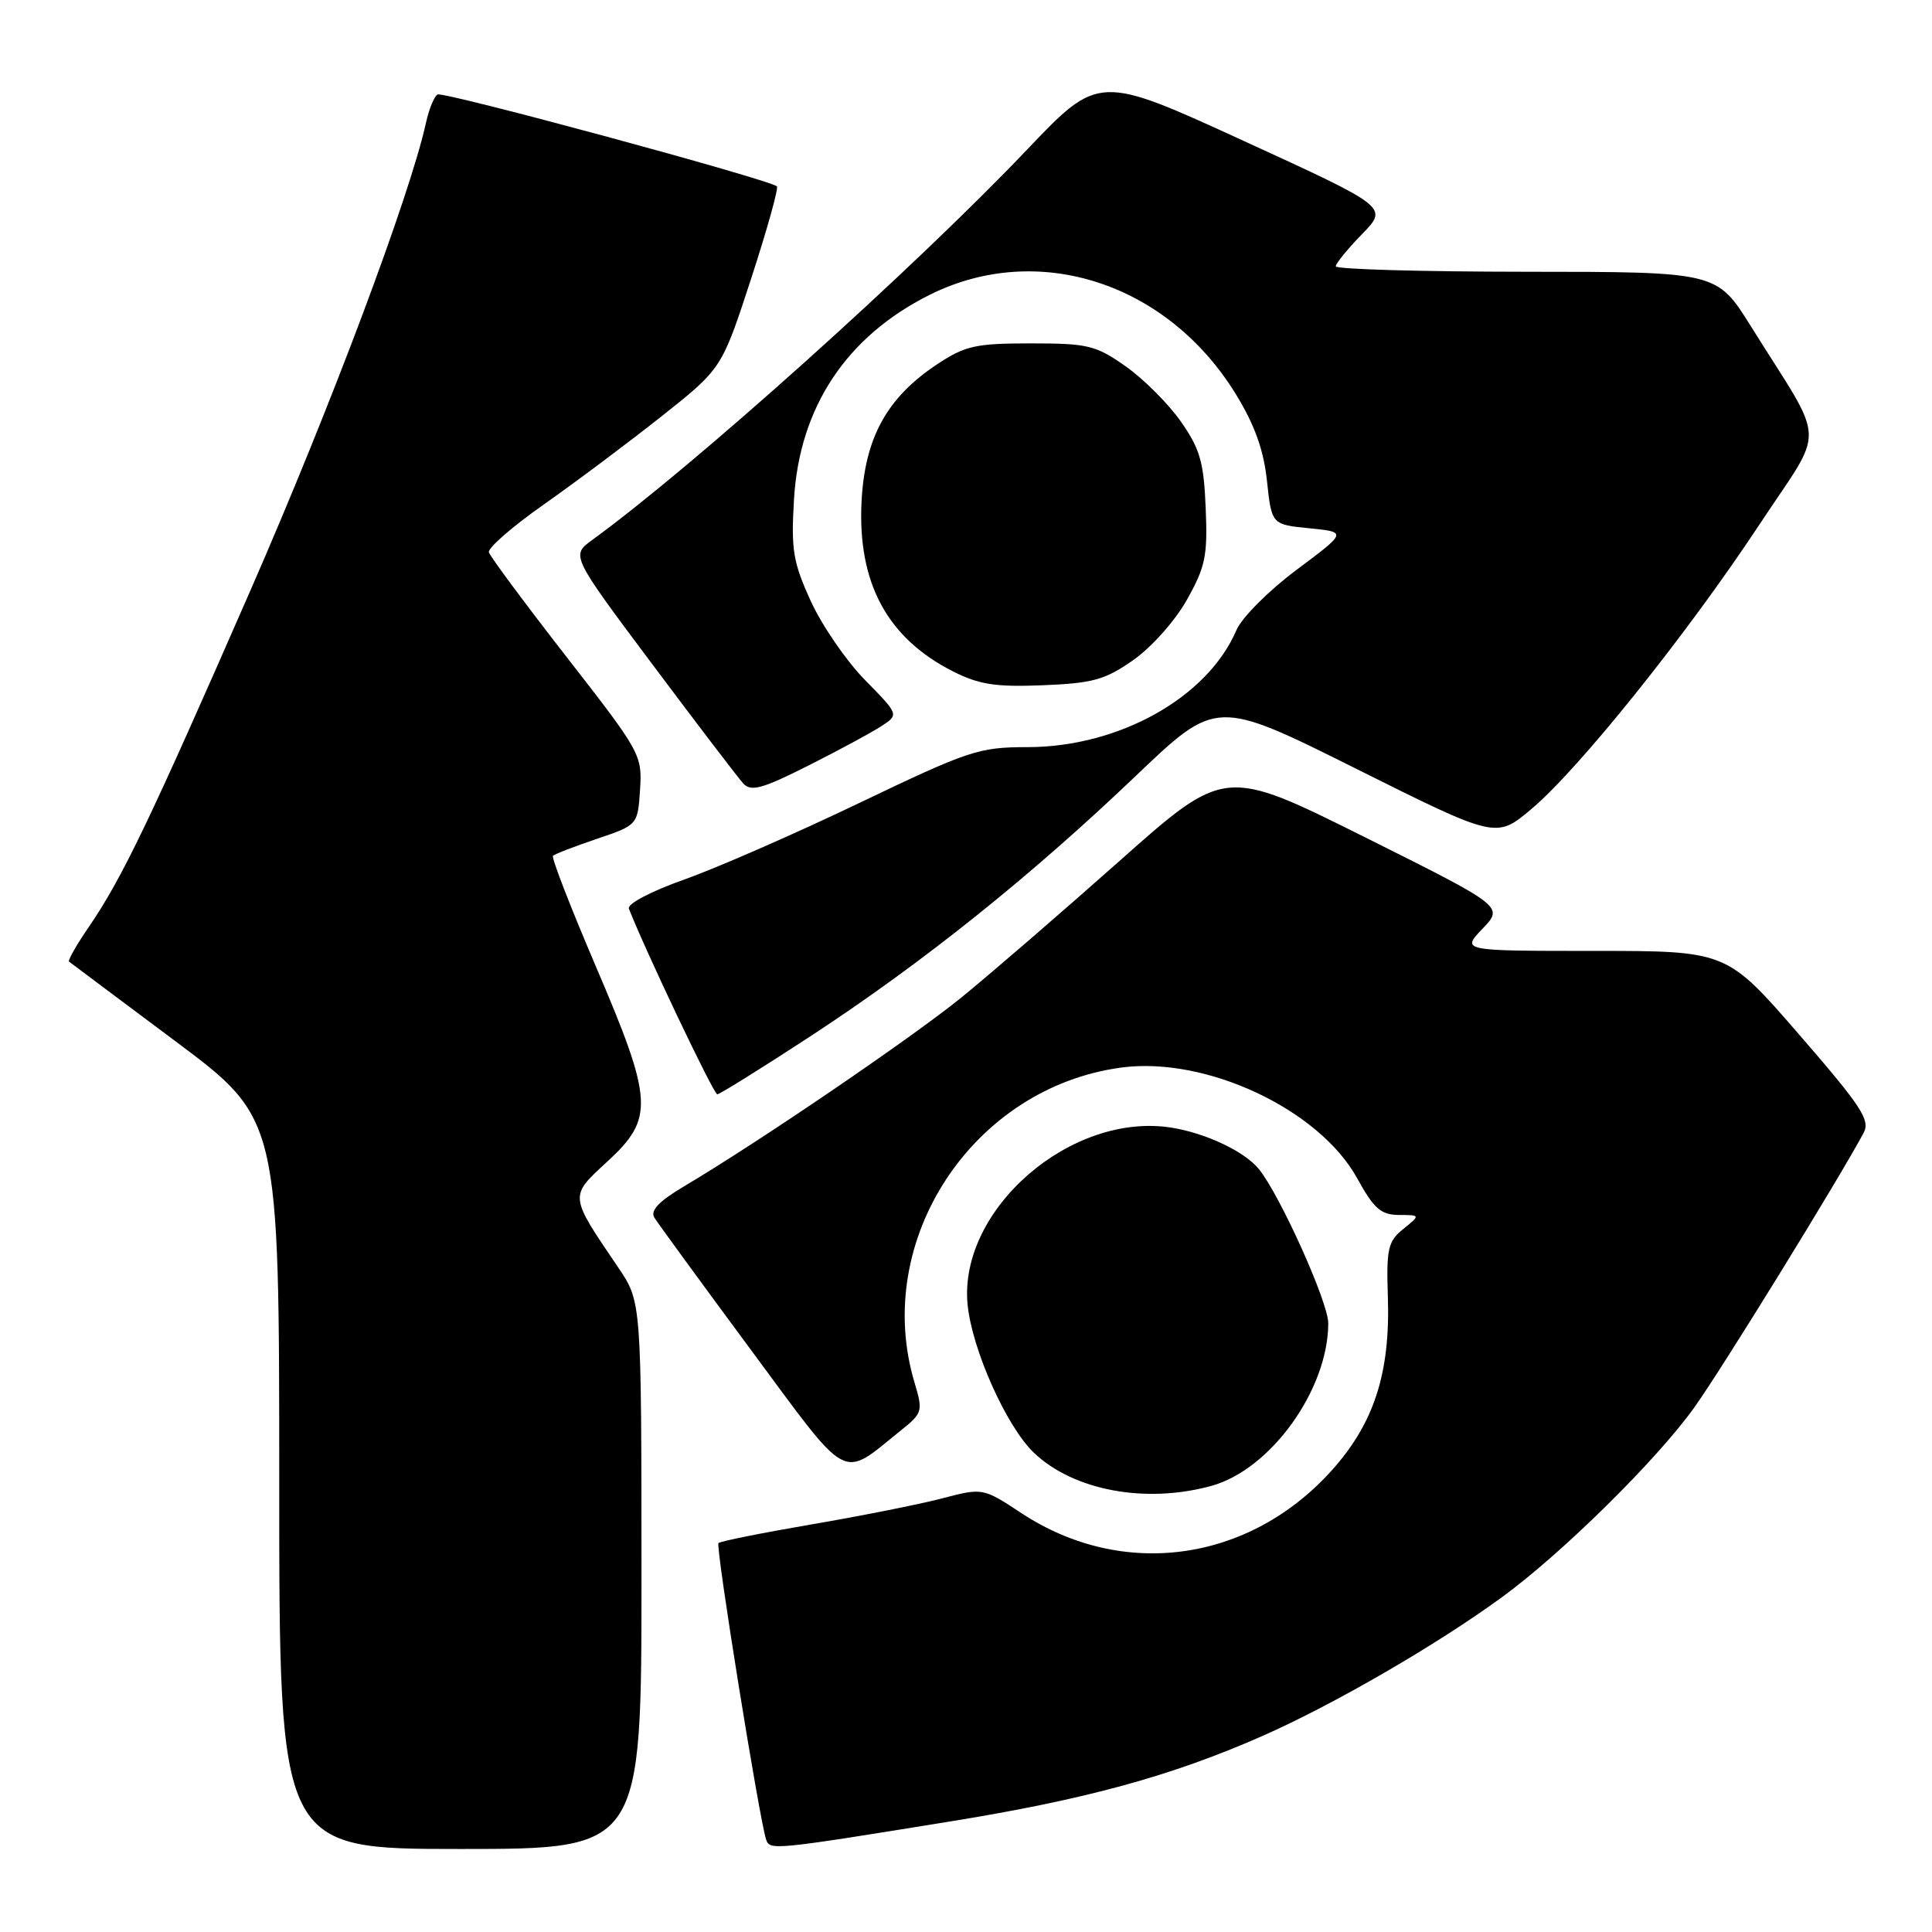 <?xml version="1.0" encoding="UTF-8" standalone="no"?>
<!DOCTYPE svg PUBLIC "-//W3C//DTD SVG 1.1//EN" "http://www.w3.org/Graphics/SVG/1.1/DTD/svg11.dtd" >
<svg xmlns="http://www.w3.org/2000/svg" xmlns:xlink="http://www.w3.org/1999/xlink" version="1.1" viewBox="0 0 256 256">
 <g >
 <path fill="currentColor"
d=" M 85.00 208.75 C 84.99 172.50 84.99 172.50 81.95 168.00 C 75.37 158.29 75.40 158.59 80.49 153.90 C 86.71 148.17 86.57 145.85 78.93 128.00 C 75.59 120.19 73.04 113.62 73.27 113.40 C 73.49 113.17 76.11 112.16 79.09 111.15 C 84.50 109.32 84.50 109.32 84.81 104.63 C 85.11 100.04 84.88 99.63 75.09 87.07 C 69.58 79.99 64.94 73.74 64.78 73.18 C 64.63 72.61 67.91 69.75 72.08 66.83 C 76.25 63.90 83.26 58.65 87.65 55.17 C 95.64 48.84 95.64 48.84 99.52 36.95 C 101.65 30.41 103.19 24.89 102.94 24.69 C 101.80 23.74 58.70 12.07 57.98 12.52 C 57.52 12.79 56.84 14.47 56.45 16.25 C 54.32 25.92 43.85 53.84 33.22 78.15 C 19.84 108.75 16.15 116.43 11.77 122.82 C 10.14 125.20 8.96 127.27 9.15 127.42 C 9.34 127.58 15.69 132.32 23.25 137.97 C 37.00 148.25 37.00 148.25 37.00 196.62 C 37.00 245.00 37.00 245.00 61.00 245.00 C 85.00 245.00 85.00 245.00 85.00 208.75 Z  M 125.86 241.36 C 143.84 238.45 155.17 235.35 167.20 230.06 C 176.65 225.90 190.28 218.01 199.00 211.65 C 206.97 205.84 219.54 193.44 224.50 186.50 C 228.16 181.39 243.64 156.27 246.93 150.13 C 247.85 148.42 246.70 146.66 238.39 137.08 C 228.79 126.00 228.79 126.00 211.21 126.00 C 193.63 126.00 193.63 126.00 196.44 123.06 C 199.26 120.12 199.26 120.12 180.78 110.90 C 162.30 101.68 162.30 101.68 148.33 114.09 C 140.65 120.91 131.24 129.04 127.43 132.14 C 120.84 137.50 100.52 151.34 90.55 157.25 C 87.31 159.18 86.15 160.41 86.70 161.33 C 87.14 162.05 92.87 169.90 99.43 178.77 C 112.78 196.81 111.30 196.02 119.43 189.49 C 122.24 187.24 122.31 186.98 121.18 183.20 C 115.54 164.37 128.88 144.07 148.63 141.45 C 159.85 139.97 174.80 147.00 179.84 156.14 C 182.05 160.16 182.98 160.97 185.36 160.99 C 188.22 161.00 188.22 161.00 185.95 162.84 C 183.91 164.49 183.69 165.45 183.90 171.85 C 184.23 181.92 182.07 188.60 176.46 194.84 C 165.51 207.01 148.76 209.32 135.36 200.51 C 130.23 197.13 130.23 197.13 124.77 198.56 C 121.77 199.34 113.99 200.89 107.48 202.00 C 100.97 203.12 95.44 204.22 95.20 204.47 C 94.79 204.88 100.61 241.06 101.52 243.77 C 102.00 245.19 102.53 245.14 125.86 241.36 Z  M 160.50 196.89 C 168.37 194.74 176.00 184.12 176.00 175.33 C 176.00 172.55 169.60 158.34 166.80 154.90 C 164.90 152.57 159.79 150.15 155.23 149.42 C 141.94 147.30 127.00 160.25 128.21 172.85 C 128.78 178.77 133.35 189.01 136.98 192.48 C 142.21 197.49 151.76 199.29 160.50 196.89 Z  M 107.57 137.19 C 122.30 127.54 136.57 116.11 150.52 102.79 C 161.18 92.62 161.18 92.62 179.71 101.87 C 198.25 111.12 198.25 111.12 202.87 107.24 C 209.13 102.01 223.48 84.11 233.07 69.60 C 241.98 56.09 242.12 59.44 232.00 43.23 C 227.50 36.02 227.50 36.02 202.25 36.01 C 188.36 36.00 177.00 35.68 177.00 35.29 C 177.00 34.90 178.57 32.98 180.48 31.02 C 183.96 27.45 183.96 27.45 164.77 18.66 C 145.58 9.86 145.58 9.86 136.04 19.88 C 121.06 35.61 91.93 61.76 78.47 71.55 C 75.65 73.60 75.65 73.60 86.46 88.05 C 92.41 96.00 97.83 103.10 98.50 103.83 C 99.52 104.93 101.03 104.51 107.10 101.45 C 111.15 99.41 115.52 97.05 116.80 96.21 C 119.12 94.69 119.12 94.69 114.61 90.10 C 112.13 87.57 108.90 82.86 107.43 79.64 C 105.08 74.49 104.81 72.87 105.21 66.14 C 105.94 53.95 112.17 44.57 123.18 39.07 C 137.53 31.90 154.68 37.46 163.75 52.22 C 166.24 56.28 167.44 59.60 167.88 63.72 C 168.50 69.50 168.50 69.50 173.50 70.00 C 178.50 70.50 178.50 70.50 171.81 75.50 C 168.10 78.27 164.54 81.84 163.83 83.50 C 160.01 92.43 148.27 99.00 136.12 99.00 C 129.71 99.00 128.39 99.44 113.90 106.38 C 105.43 110.44 94.99 115.01 90.70 116.53 C 86.27 118.10 83.09 119.77 83.33 120.40 C 85.49 125.93 94.56 145.00 95.04 145.00 C 95.37 145.00 101.01 141.48 107.57 137.19 Z  M 150.17 87.46 C 152.60 85.75 155.72 82.25 157.28 79.46 C 159.73 75.10 160.03 73.63 159.76 67.31 C 159.51 61.21 159.01 59.48 156.46 55.84 C 154.80 53.48 151.51 50.19 149.14 48.53 C 145.19 45.75 144.14 45.50 136.59 45.50 C 129.27 45.50 127.89 45.81 124.19 48.26 C 117.53 52.67 114.59 58.00 114.16 66.46 C 113.62 77.22 117.55 84.53 126.25 88.95 C 129.73 90.71 131.89 91.05 138.17 90.80 C 144.82 90.53 146.41 90.09 150.17 87.46 Z "/>
</g>
</svg>